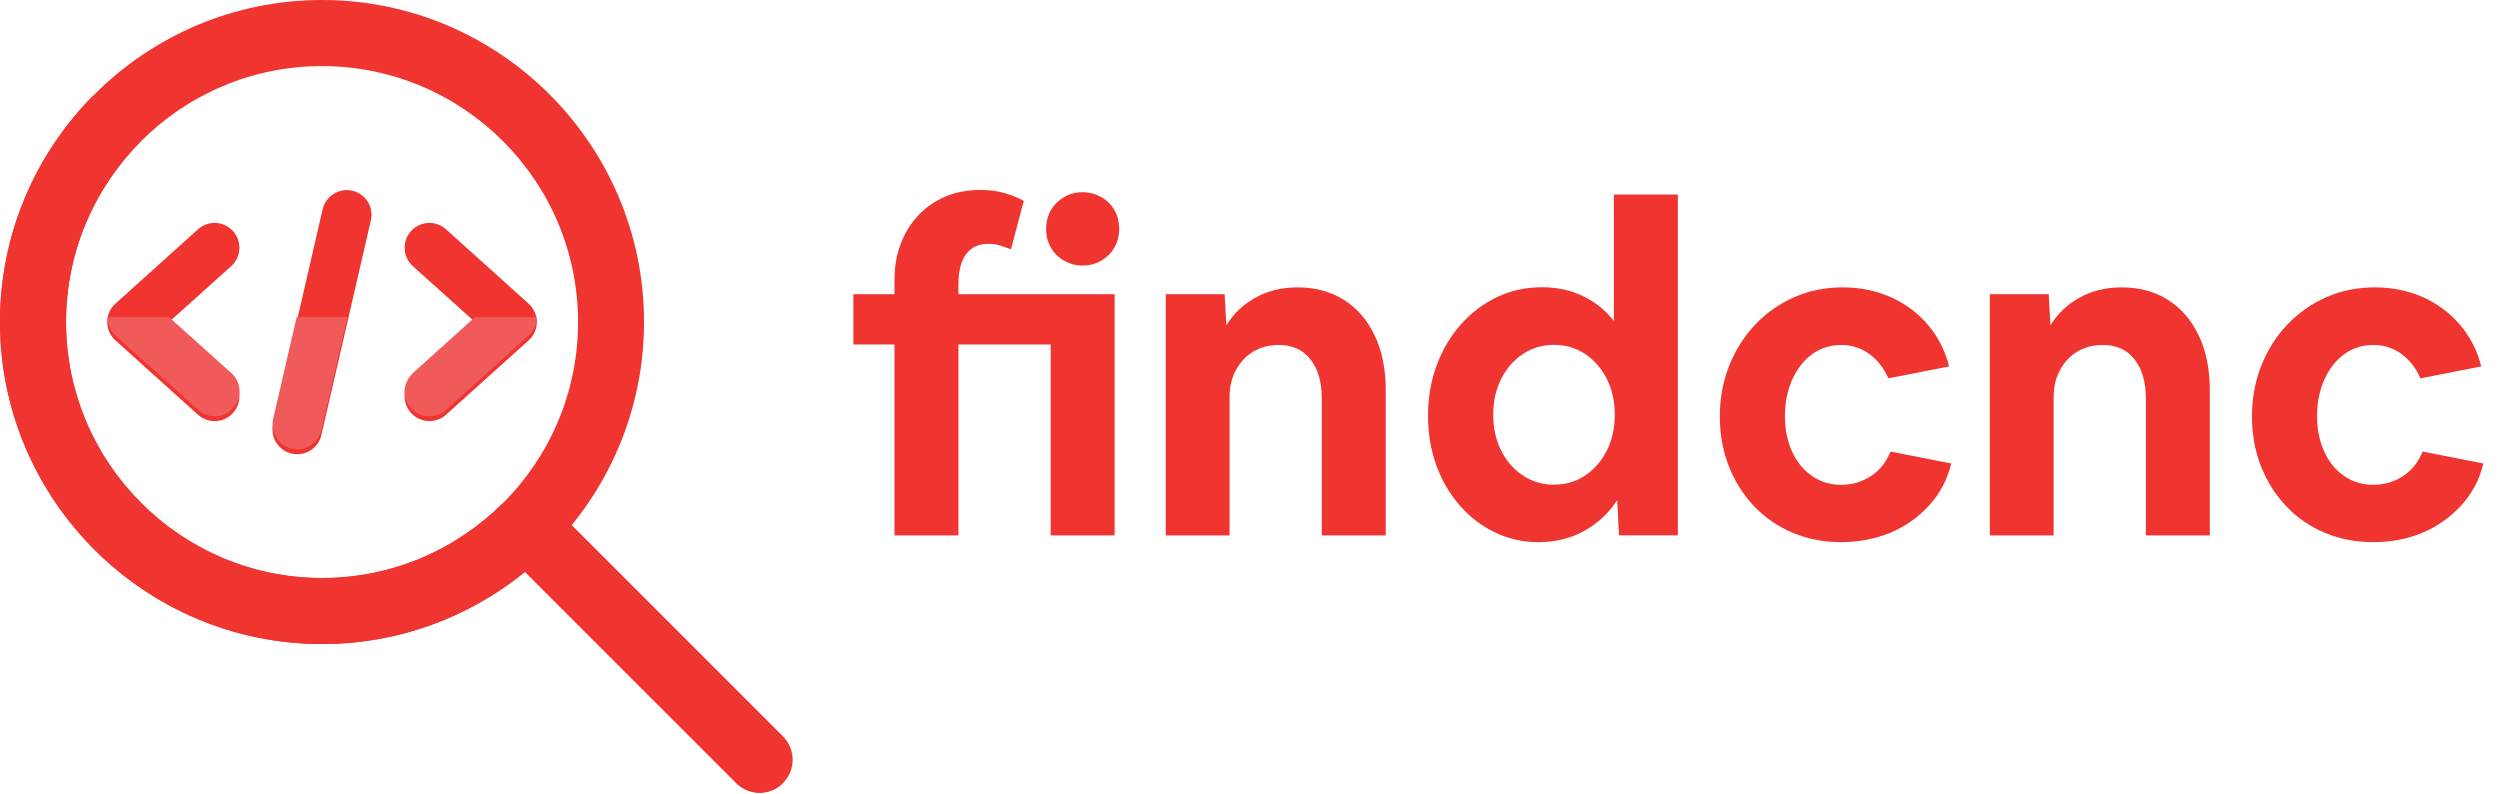 <?xml version="1.0" encoding="utf-8"?>
<!-- Generator: Adobe Illustrator 23.0.2, SVG Export Plug-In . SVG Version: 6.00 Build 0)  -->
<svg version="1.1" id="Camada_1" xmlns="http://www.w3.org/2000/svg" xmlns:xlink="http://www.w3.org/1999/xlink" x="0px" y="0px"
	 viewBox="0 0 197.04 62.58" style="enable-background:new 0 0 197.04 62.58;" xml:space="preserve">
<style type="text/css">
	.st0{fill:#F03530;}
	.st1{fill:#F05A5B;}
</style>
<g>
	<path class="st0" d="M59.88,62.48c-0.67,0-1.33-0.26-1.84-0.76L39.86,43.55c-1.02-1.02-1.02-2.66,0-3.68
		c1.02-1.02,2.66-1.02,3.68,0l18.17,18.17c1.02,1.02,1.02,2.66,0,3.68C61.21,62.22,60.54,62.48,59.88,62.48L59.88,62.48z"/>
	<path class="st0" d="M25.38,50.76C11.39,50.76,0,39.38,0,25.38S11.39,0,25.38,0s25.38,11.39,25.38,25.38S39.38,50.76,25.38,50.76z
		 M25.38,5.21c-11.12,0-20.18,9.05-20.18,20.18s9.05,20.18,20.18,20.18s20.18-9.05,20.18-20.18S36.51,5.21,25.38,5.21z"/>
	<path class="st0" d="M43.24,43.4c-0.59,0.59-1.21,1.14-1.86,1.67l16.65,16.65c0.51,0.51,1.17,0.76,1.84,0.76
		c0.63,0,1.26-0.23,1.76-0.69L43.24,43.4z"/>
	<path class="st0" d="M7.36,7.52C2.81,12.11,0,18.42,0,25.38c0,14,11.39,25.38,25.38,25.38c6.06,0,11.63-2.14,16.01-5.7
		c0.65-0.53,1.27-1.08,1.86-1.67l-3.68-3.68c-3.65,3.61-8.66,5.84-14.18,5.84c-11.12,0-20.18-9.05-20.18-20.18
		c0-5.52,2.23-10.54,5.84-14.18L7.36,7.52z"/>
	<g>
		<path class="st0" d="M22.99,35.75c-1.05-0.24-1.71-1.29-1.46-2.34l3.9-16.92c0.24-1.05,1.31-1.7,2.34-1.46
			c1.05,0.24,1.71,1.29,1.46,2.34l-3.9,16.92C25.1,35.31,24.08,35.99,22.99,35.75L22.99,35.75z"/>
		<path class="st0" d="M33.84,33.19c-0.53,0-1.06-0.22-1.45-0.65c-0.72-0.8-0.66-2.04,0.15-2.76l4.9-4.4l-4.9-4.4
			c-0.8-0.72-0.87-1.96-0.15-2.76c0.72-0.8,1.96-0.87,2.76-0.15l6.51,5.86c0.41,0.37,0.65,0.9,0.65,1.45s-0.23,1.08-0.65,1.45
			l-6.51,5.86C34.77,33.03,34.31,33.19,33.84,33.19L33.84,33.19z"/>
		<path class="st0" d="M16.92,33.19c-0.47,0-0.93-0.16-1.31-0.5l-6.51-5.86c-0.41-0.37-0.65-0.9-0.65-1.45s0.23-1.08,0.65-1.45
			l6.51-5.86c0.8-0.72,2.03-0.66,2.76,0.15c0.72,0.8,0.66,2.04-0.15,2.76l-4.9,4.4l4.9,4.4c0.8,0.72,0.87,1.96,0.15,2.76
			C17.99,32.97,17.46,33.19,16.92,33.19L16.92,33.19z"/>
	</g>
	<path class="st1" d="M27.38,25h-4l-1.85,8.02c-0.24,1.05,0.41,2.1,1.46,2.34c0.15,0.03,0.3,0.05,0.44,0.05
		c0.91,0,1.69-0.63,1.9-1.52L27.38,25z"/>
	<path class="st1" d="M42.3,25h-4.87h0l-4.84,4.36c-0.61,0.55-0.89,1.43-0.58,2.19c0.34,0.84,1.09,1.26,1.83,1.26
		c0.47,0,0.93-0.16,1.31-0.5l6.51-5.86C42.07,26.08,42.3,25.55,42.3,25L42.3,25z"/>
	<path class="st1" d="M13.33,25H8.46c0,0.55,0.23,1.08,0.65,1.45l6.51,5.86c0.37,0.34,0.84,0.5,1.31,0.5c0.53,0,1.06-0.22,1.45-0.65
		c0.72-0.8,0.66-2.04-0.15-2.76L13.33,25z"/>
</g>
<g>
	<path class="st0" d="M70.5,42.19V27.15h-3.24v-3.96h3.24V22.1c0-1.06,0.16-2.02,0.49-2.88c0.32-0.86,0.79-1.61,1.39-2.25
		s1.31-1.13,2.14-1.48c0.83-0.35,1.75-0.52,2.75-0.52c0.7,0,1.33,0.08,1.91,0.25s1.08,0.37,1.51,0.61l-1.01,3.82
		c-0.26-0.1-0.54-0.19-0.83-0.29c-0.29-0.1-0.6-0.14-0.94-0.14c-0.79,0-1.39,0.28-1.78,0.83c-0.4,0.55-0.59,1.34-0.59,2.38v0.76
		h12.31v19.01h-5.04V27.15h-7.27v15.05H70.5z M88.21,18.04c0,0.55-0.13,1.04-0.38,1.48c-0.25,0.43-0.6,0.77-1.04,1.03
		c-0.44,0.25-0.93,0.38-1.46,0.38c-0.53,0-1.01-0.13-1.46-0.38c-0.44-0.25-0.79-0.59-1.04-1.03c-0.25-0.43-0.38-0.92-0.38-1.48
		s0.13-1.04,0.38-1.48c0.25-0.43,0.6-0.77,1.04-1.03c0.44-0.25,0.93-0.38,1.46-0.38c0.53,0,1.01,0.13,1.46,0.38
		c0.44,0.25,0.79,0.59,1.04,1.03C88.09,16.99,88.21,17.48,88.21,18.04z"/>
	<path class="st0" d="M91.88,42.19V23.19h4.64l0.14,2.45c0.55-0.91,1.31-1.64,2.29-2.18c0.97-0.54,2.08-0.81,3.33-0.81
		c1.39,0,2.61,0.33,3.65,0.99c1.04,0.66,1.85,1.6,2.43,2.83c0.58,1.22,0.86,2.66,0.86,4.32v11.41h-5.04V31.43
		c0-1.32-0.3-2.36-0.9-3.11c-0.6-0.76-1.43-1.13-2.48-1.13c-0.77,0-1.44,0.17-2.02,0.52c-0.58,0.35-1.03,0.83-1.37,1.46
		c-0.34,0.63-0.5,1.33-0.5,2.12v10.91H91.88z"/>
	<path class="st0" d="M121.26,42.73c-1.22,0-2.36-0.25-3.42-0.76c-1.06-0.5-1.98-1.21-2.77-2.11c-0.79-0.9-1.41-1.95-1.85-3.15
		s-0.67-2.51-0.67-3.92c0-1.44,0.23-2.77,0.68-4c0.46-1.22,1.09-2.3,1.91-3.22c0.82-0.92,1.77-1.64,2.86-2.16s2.27-0.77,3.55-0.77
		c1.18,0,2.25,0.23,3.22,0.7c0.97,0.47,1.78,1.12,2.43,1.96v-9.97h5.04v26.86h-4.64l-0.14-2.77c-0.67,1.03-1.54,1.84-2.61,2.43
		C123.77,42.44,122.58,42.73,121.26,42.73z M122.48,38.2c0.91,0,1.73-0.24,2.45-0.72c0.72-0.48,1.29-1.13,1.71-1.96
		c0.42-0.83,0.63-1.77,0.63-2.83c0-1.06-0.21-2-0.63-2.83c-0.42-0.83-0.99-1.48-1.71-1.96c-0.72-0.48-1.54-0.72-2.45-0.72
		s-1.73,0.24-2.45,0.72c-0.72,0.48-1.29,1.13-1.71,1.96s-0.63,1.77-0.63,2.83c0,1.06,0.21,2,0.63,2.83s0.99,1.48,1.71,1.96
		S121.57,38.2,122.48,38.2z"/>
	<path class="st0" d="M145.09,42.73c-1.37,0-2.63-0.25-3.8-0.74c-1.16-0.49-2.17-1.18-3.02-2.07c-0.85-0.89-1.52-1.94-2-3.15
		c-0.48-1.21-0.72-2.53-0.72-3.94c0-1.44,0.25-2.78,0.74-4.01c0.49-1.24,1.18-2.32,2.05-3.24s1.9-1.64,3.08-2.16
		s2.45-0.77,3.82-0.77s2.63,0.26,3.78,0.77c1.15,0.52,2.13,1.24,2.93,2.18c0.8,0.94,1.36,2.03,1.67,3.28l-4.79,0.94
		c-0.36-0.82-0.86-1.46-1.51-1.93c-0.65-0.47-1.38-0.7-2.2-0.7c-0.86,0-1.63,0.24-2.29,0.72c-0.66,0.48-1.18,1.15-1.57,2
		c-0.38,0.85-0.58,1.81-0.58,2.86c0,1.06,0.19,1.99,0.56,2.81c0.37,0.82,0.89,1.46,1.57,1.93s1.44,0.7,2.3,0.7s1.64-0.23,2.34-0.68
		s1.21-1.1,1.55-1.94l4.79,0.94c-0.31,1.27-0.89,2.38-1.75,3.31c-0.85,0.94-1.88,1.66-3.08,2.16
		C147.78,42.48,146.48,42.73,145.09,42.73z"/>
	<path class="st0" d="M156.83,42.19V23.19h4.64l0.14,2.45c0.55-0.91,1.31-1.64,2.29-2.18c0.97-0.54,2.08-0.81,3.33-0.81
		c1.39,0,2.61,0.33,3.65,0.99c1.04,0.66,1.85,1.6,2.43,2.83s0.86,2.66,0.86,4.32v11.41h-5.04V31.43c0-1.32-0.3-2.36-0.9-3.11
		c-0.6-0.76-1.43-1.13-2.48-1.13c-0.77,0-1.44,0.17-2.02,0.52c-0.58,0.35-1.03,0.83-1.37,1.46c-0.34,0.63-0.5,1.33-0.5,2.12v10.91
		H156.83z"/>
	<path class="st0" d="M187.03,42.73c-1.37,0-2.63-0.25-3.8-0.74c-1.17-0.49-2.17-1.18-3.02-2.07c-0.85-0.89-1.52-1.94-2-3.15
		c-0.48-1.21-0.72-2.53-0.72-3.94c0-1.44,0.25-2.78,0.74-4.01c0.49-1.24,1.17-2.32,2.05-3.24c0.88-0.92,1.9-1.64,3.08-2.16
		c1.18-0.52,2.45-0.77,3.82-0.77s2.63,0.26,3.78,0.77c1.15,0.52,2.13,1.24,2.93,2.18c0.8,0.94,1.36,2.03,1.67,3.28l-4.79,0.94
		c-0.36-0.82-0.86-1.46-1.51-1.93c-0.65-0.47-1.38-0.7-2.2-0.7c-0.86,0-1.63,0.24-2.29,0.72c-0.66,0.48-1.18,1.15-1.57,2
		c-0.38,0.85-0.58,1.81-0.58,2.86c0,1.06,0.19,1.99,0.56,2.81c0.37,0.82,0.89,1.46,1.57,1.93s1.44,0.7,2.3,0.7
		c0.86,0,1.64-0.23,2.34-0.68c0.7-0.46,1.21-1.1,1.55-1.94l4.79,0.94c-0.31,1.27-0.89,2.38-1.75,3.31s-1.88,1.66-3.08,2.16
		S188.42,42.73,187.03,42.73z"/>
</g>
</svg>
